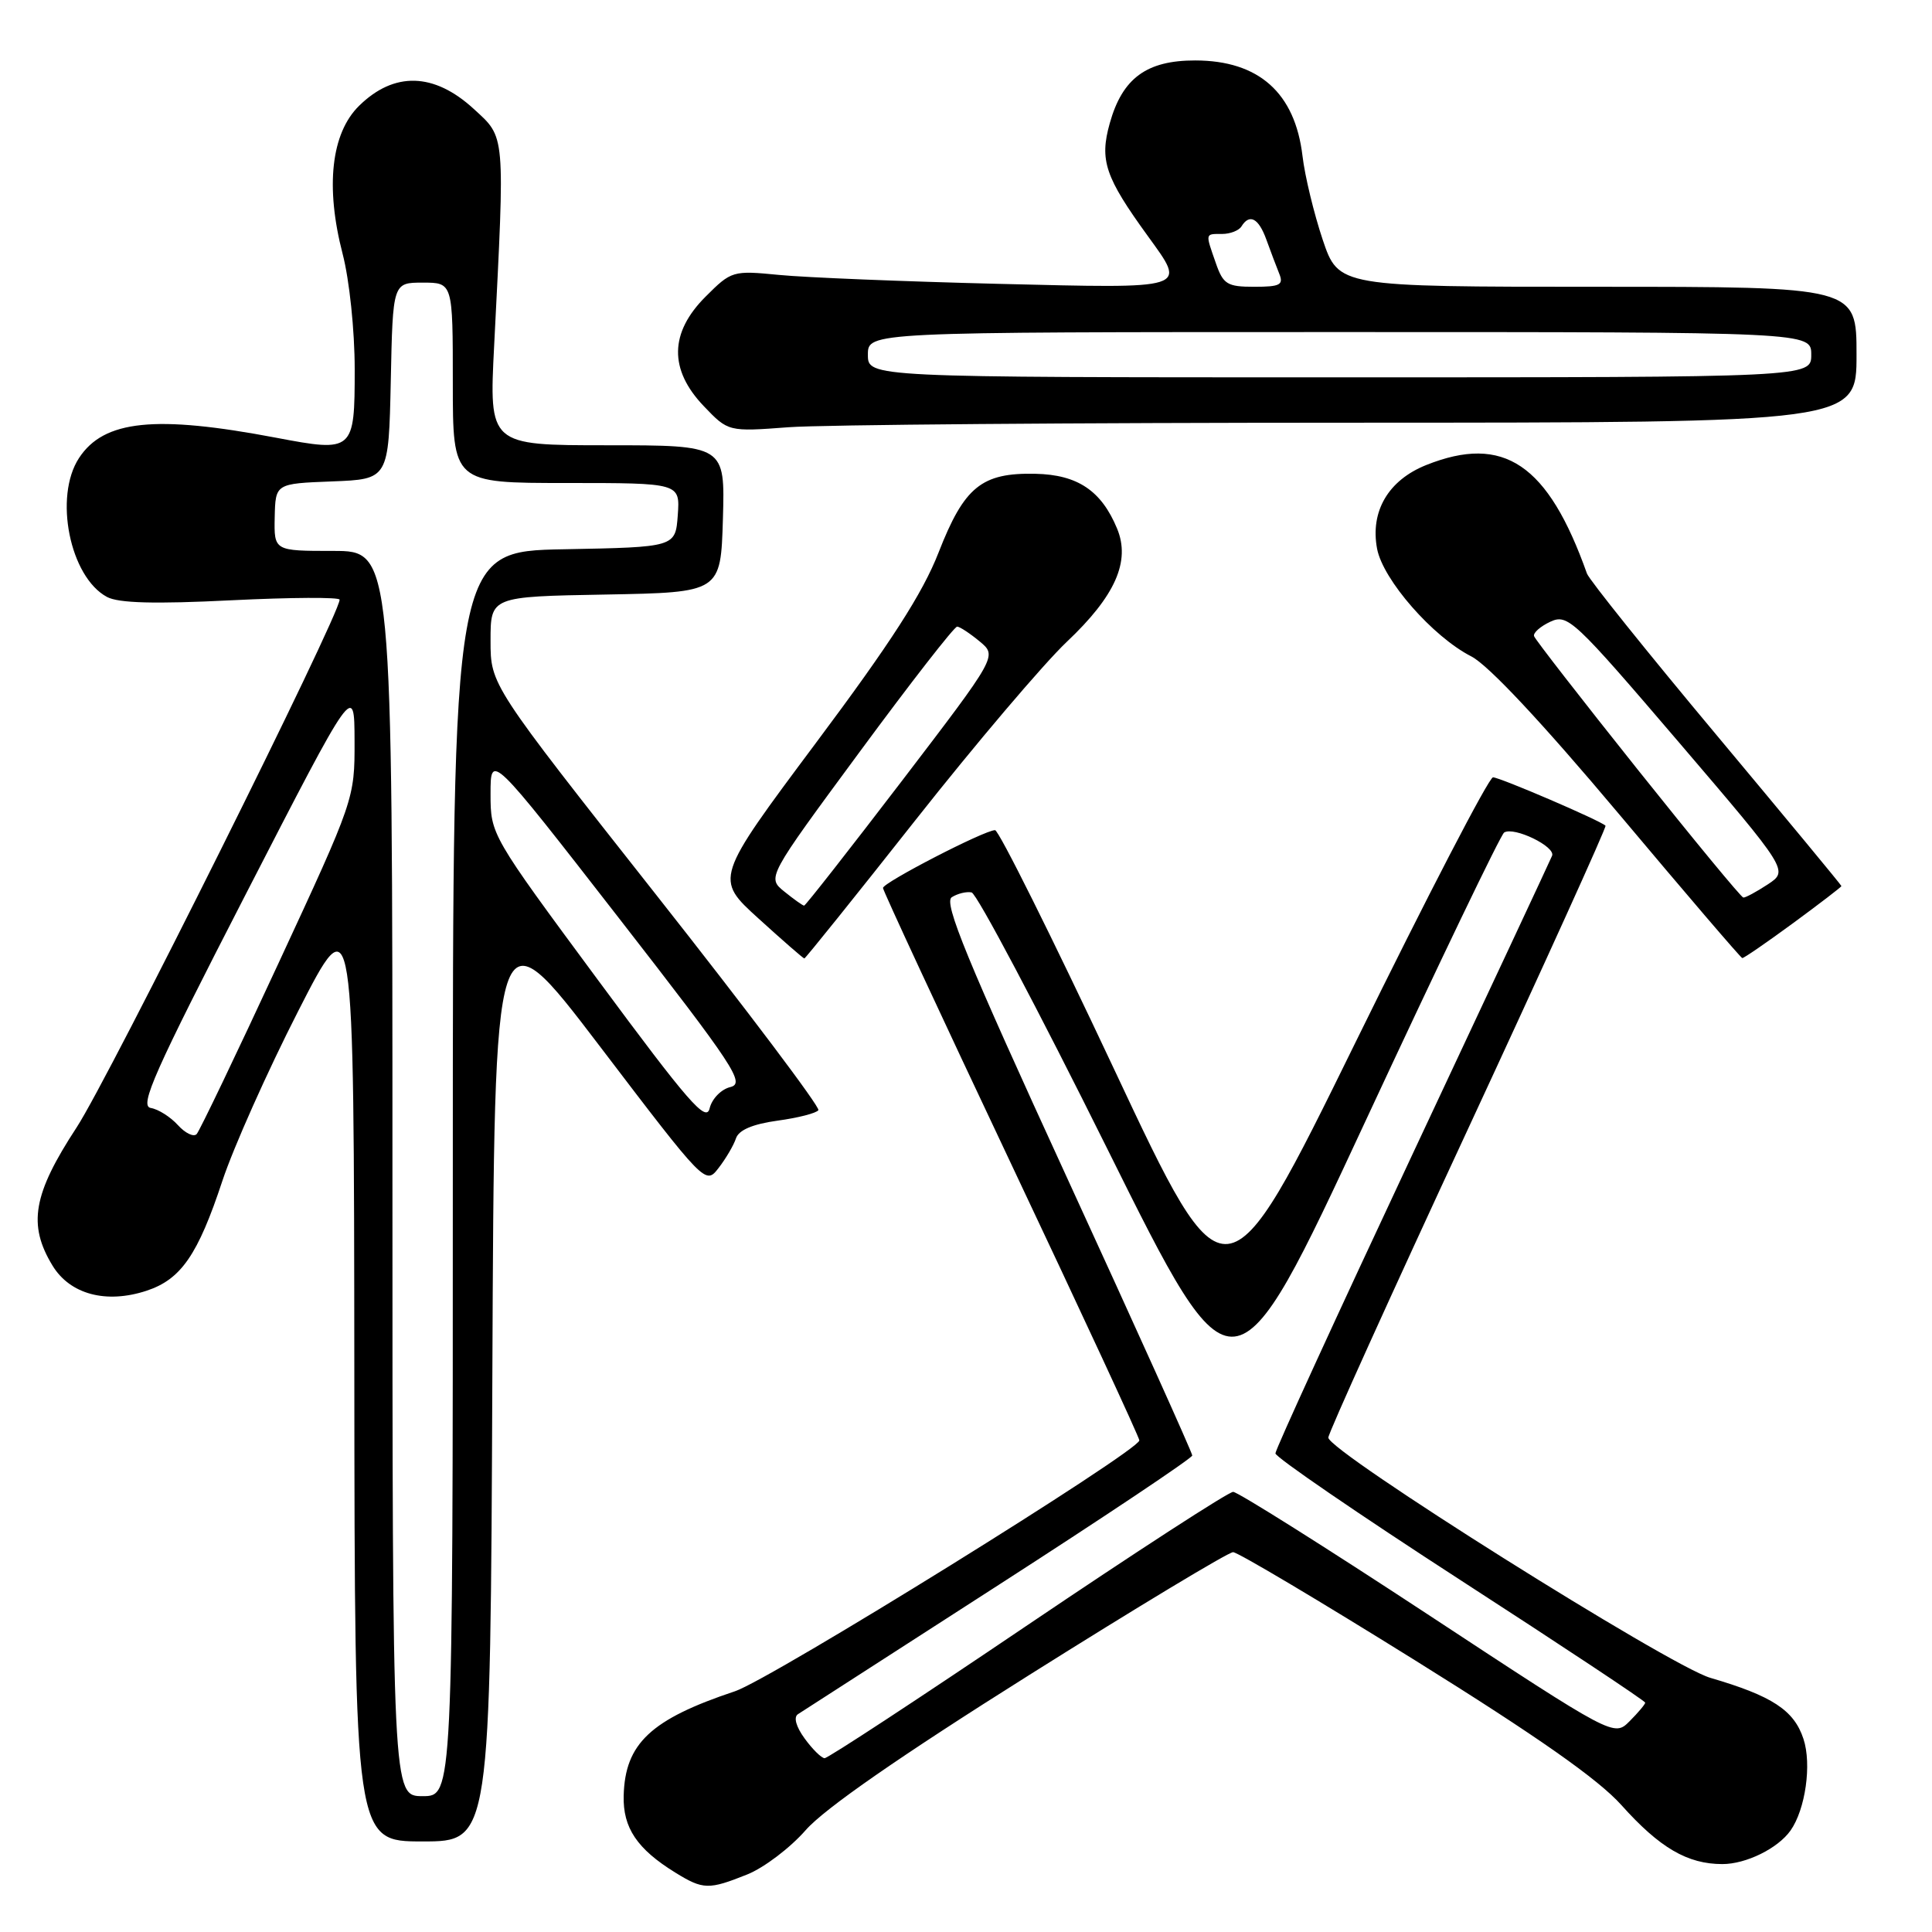 <?xml version="1.0" encoding="UTF-8" standalone="no"?>
<!DOCTYPE svg PUBLIC "-//W3C//DTD SVG 1.1//EN" "http://www.w3.org/Graphics/SVG/1.1/DTD/svg11.dtd" >
<svg xmlns="http://www.w3.org/2000/svg" xmlns:xlink="http://www.w3.org/1999/xlink" version="1.1" viewBox="0 0 256 256">
 <g >
 <path fill="currentColor"
d=" M 99.00 248.38 C 101.23 247.49 104.72 244.84 106.77 242.49 C 109.25 239.66 119.21 232.74 136.39 221.94 C 150.62 212.99 162.77 205.67 163.39 205.67 C 164.00 205.67 174.85 212.12 187.50 220.00 C 203.76 230.13 211.77 235.75 214.85 239.19 C 219.92 244.85 223.59 247.00 228.23 247.00 C 231.36 247.00 235.57 244.93 237.25 242.56 C 239.23 239.76 240.08 233.78 238.97 230.42 C 237.72 226.61 234.83 224.72 226.62 222.32 C 221.20 220.73 176.02 192.32 176.01 190.49 C 176.00 189.93 184.33 171.53 194.52 149.59 C 204.70 127.65 212.90 109.57 212.74 109.41 C 212.07 108.73 198.73 103.00 197.83 103.00 C 197.29 103.00 189.10 118.79 179.63 138.08 C 162.41 173.16 162.41 173.16 147.58 141.58 C 139.42 124.21 132.34 110.00 131.85 110.00 C 130.45 110.00 117.00 116.95 117.00 117.66 C 117.00 118.01 124.65 134.48 134.00 154.26 C 143.35 174.04 150.99 190.51 150.97 190.86 C 150.91 192.27 102.15 222.52 97.39 224.10 C 86.23 227.82 82.82 231.02 82.64 237.94 C 82.53 242.19 84.41 245.00 89.50 248.14 C 93.17 250.40 93.90 250.42 99.00 248.38 Z  M 65.24 182.14 C 65.50 120.28 65.50 120.28 79.49 138.65 C 93.47 157.01 93.48 157.01 95.22 154.76 C 96.18 153.52 97.22 151.75 97.52 150.84 C 97.89 149.73 99.73 148.95 103.04 148.49 C 105.77 148.12 108.20 147.49 108.44 147.10 C 108.68 146.70 99.01 133.86 86.94 118.56 C 65.00 90.74 65.00 90.74 65.00 84.90 C 65.00 79.05 65.00 79.05 80.25 78.78 C 95.50 78.50 95.50 78.50 95.79 68.75 C 96.07 59.00 96.07 59.00 80.44 59.00 C 64.80 59.00 64.80 59.00 65.48 45.75 C 66.92 17.36 67.00 18.31 62.76 14.42 C 57.50 9.60 52.23 9.46 47.59 14.01 C 43.88 17.64 43.09 24.75 45.40 33.64 C 46.30 37.10 47.00 43.79 47.00 48.93 C 47.00 59.82 46.85 59.95 36.58 58.00 C 20.57 54.96 13.76 55.66 10.47 60.69 C 7.11 65.82 9.25 76.46 14.18 79.10 C 15.71 79.92 20.50 80.05 30.67 79.54 C 38.55 79.15 45.00 79.12 45.00 79.46 C 45.00 81.51 14.43 142.86 10.16 149.38 C 4.37 158.22 3.66 162.28 6.96 167.70 C 9.28 171.51 14.07 172.79 19.42 171.03 C 23.99 169.52 26.22 166.29 29.47 156.46 C 30.92 152.08 35.43 141.97 39.50 134.00 C 46.90 119.50 46.90 119.50 46.95 181.75 C 47.00 244.00 47.00 244.00 55.99 244.00 C 64.98 244.00 64.98 244.00 65.24 182.14 Z  M 121.31 108.66 C 129.27 98.57 138.29 87.95 141.35 85.05 C 147.78 78.98 149.82 74.38 148.02 70.04 C 145.94 65.02 142.79 62.90 137.21 62.78 C 130.08 62.62 127.77 64.49 124.37 73.20 C 122.26 78.61 118.05 85.15 108.10 98.46 C 94.69 116.43 94.69 116.43 100.51 121.71 C 103.71 124.62 106.44 127.00 106.58 127.00 C 106.72 127.00 113.35 118.75 121.31 108.66 Z  M 237.61 122.31 C 241.12 119.73 244.00 117.52 244.00 117.41 C 244.00 117.29 236.53 108.27 227.41 97.35 C 218.28 86.43 210.58 76.83 210.28 76.00 C 205.12 61.48 199.25 57.52 188.98 61.62 C 183.96 63.63 181.54 67.75 182.47 72.71 C 183.25 76.83 189.84 84.37 194.96 86.98 C 197.21 88.13 204.34 95.75 214.50 107.84 C 223.30 118.32 230.66 126.92 230.86 126.95 C 231.06 126.98 234.09 124.89 237.61 122.31 Z  M 179.25 56.01 C 246.00 56.00 246.00 56.00 246.00 47.00 C 246.00 38.00 246.00 38.00 211.68 38.00 C 177.37 38.00 177.37 38.00 175.26 31.75 C 174.11 28.31 172.90 23.33 172.59 20.68 C 171.60 12.30 166.80 8.02 158.38 8.01 C 151.93 8.00 148.72 10.36 147.05 16.33 C 145.67 21.24 146.43 23.47 152.11 31.30 C 157.24 38.40 157.77 38.23 132.25 37.61 C 119.74 37.30 106.68 36.77 103.24 36.43 C 97.09 35.83 96.92 35.88 93.49 39.31 C 88.71 44.09 88.63 48.97 93.25 53.81 C 96.50 57.21 96.50 57.21 104.50 56.61 C 108.90 56.28 142.54 56.01 179.25 56.01 Z  M 106.62 230.36 C 105.48 228.80 105.13 227.53 105.73 227.14 C 106.28 226.79 118.25 219.07 132.34 210.00 C 146.43 200.93 157.97 193.21 157.98 192.86 C 157.99 192.51 150.51 175.93 141.36 156.00 C 128.12 127.16 125.01 119.60 126.11 118.89 C 126.88 118.40 128.06 118.11 128.74 118.25 C 129.42 118.39 137.52 133.69 146.74 152.26 C 163.50 186.02 163.50 186.02 181.00 148.41 C 190.62 127.73 198.86 110.58 199.31 110.31 C 200.62 109.50 206.15 112.18 205.66 113.39 C 205.41 114.00 197.06 131.86 187.10 153.08 C 177.15 174.30 169.00 192.07 169.00 192.58 C 169.01 193.09 180.03 200.64 193.50 209.36 C 206.98 218.08 218.00 225.39 218.00 225.61 C 218.00 225.82 217.07 226.93 215.93 228.07 C 213.86 230.14 213.86 230.14 189.18 213.91 C 175.61 204.99 164.01 197.69 163.40 197.68 C 162.80 197.67 150.54 205.62 136.16 215.33 C 121.78 225.05 109.68 232.99 109.26 232.97 C 108.84 232.95 107.65 231.78 106.62 230.36 Z  M 52.00 155.50 C 52.00 73.00 52.00 73.00 44.15 73.00 C 36.31 73.00 36.31 73.00 36.40 68.54 C 36.50 64.08 36.50 64.08 44.00 63.79 C 51.50 63.50 51.50 63.50 51.78 50.48 C 52.05 37.45 52.05 37.45 56.03 37.45 C 60.00 37.45 60.00 37.45 60.00 50.73 C 60.00 64.00 60.00 64.00 75.06 64.00 C 90.11 64.00 90.11 64.00 89.81 68.25 C 89.50 72.50 89.50 72.50 74.75 72.78 C 60.00 73.05 60.00 73.05 60.00 155.53 C 60.00 238.00 60.00 238.00 56.00 238.00 C 52.00 238.00 52.00 238.00 52.00 155.50 Z  M 23.57 149.08 C 22.59 148.00 20.97 146.97 19.97 146.81 C 18.44 146.55 20.45 142.04 32.56 118.50 C 46.96 90.50 46.96 90.50 46.98 98.18 C 47.00 105.84 46.95 105.97 36.88 127.68 C 31.32 139.68 26.45 149.85 26.06 150.27 C 25.67 150.70 24.55 150.16 23.57 149.08 Z  M 79.25 129.88 C 65.04 110.66 65.00 110.59 65.00 105.19 C 65.00 99.77 65.00 99.77 81.99 121.63 C 97.31 141.34 98.77 143.55 96.78 144.04 C 95.56 144.33 94.33 145.60 94.03 146.86 C 93.58 148.78 91.22 146.07 79.25 129.88 Z  M 103.93 118.14 C 101.63 116.28 101.63 116.28 113.90 99.64 C 120.64 90.49 126.46 83.01 126.83 83.03 C 127.20 83.05 128.54 83.94 129.82 85.00 C 132.14 86.93 132.14 86.93 119.51 103.47 C 112.56 112.56 106.73 120.00 106.55 120.00 C 106.37 120.00 105.19 119.16 103.93 118.14 Z  M 217.01 101.98 C 209.60 92.69 203.41 84.73 203.27 84.29 C 203.13 83.86 204.10 83.00 205.43 82.38 C 207.73 81.32 208.55 82.09 222.42 98.31 C 236.99 115.36 236.99 115.36 234.25 117.18 C 232.74 118.17 231.28 118.96 231.00 118.93 C 230.72 118.91 224.43 111.28 217.01 101.98 Z  M 115.00 47.00 C 115.00 44.00 115.00 44.00 177.50 44.00 C 240.00 44.00 240.00 44.00 240.00 47.00 C 240.00 50.00 240.00 50.00 177.50 50.00 C 115.00 50.00 115.00 50.00 115.00 47.00 Z  M 161.10 34.85 C 159.70 30.84 159.66 31.00 161.94 31.00 C 163.01 31.00 164.16 30.55 164.50 30.00 C 165.57 28.27 166.77 28.90 167.80 31.75 C 168.35 33.26 169.11 35.29 169.50 36.25 C 170.11 37.74 169.63 38.00 166.20 38.00 C 162.61 38.00 162.08 37.68 161.10 34.85 Z "/>
</g>
</svg>